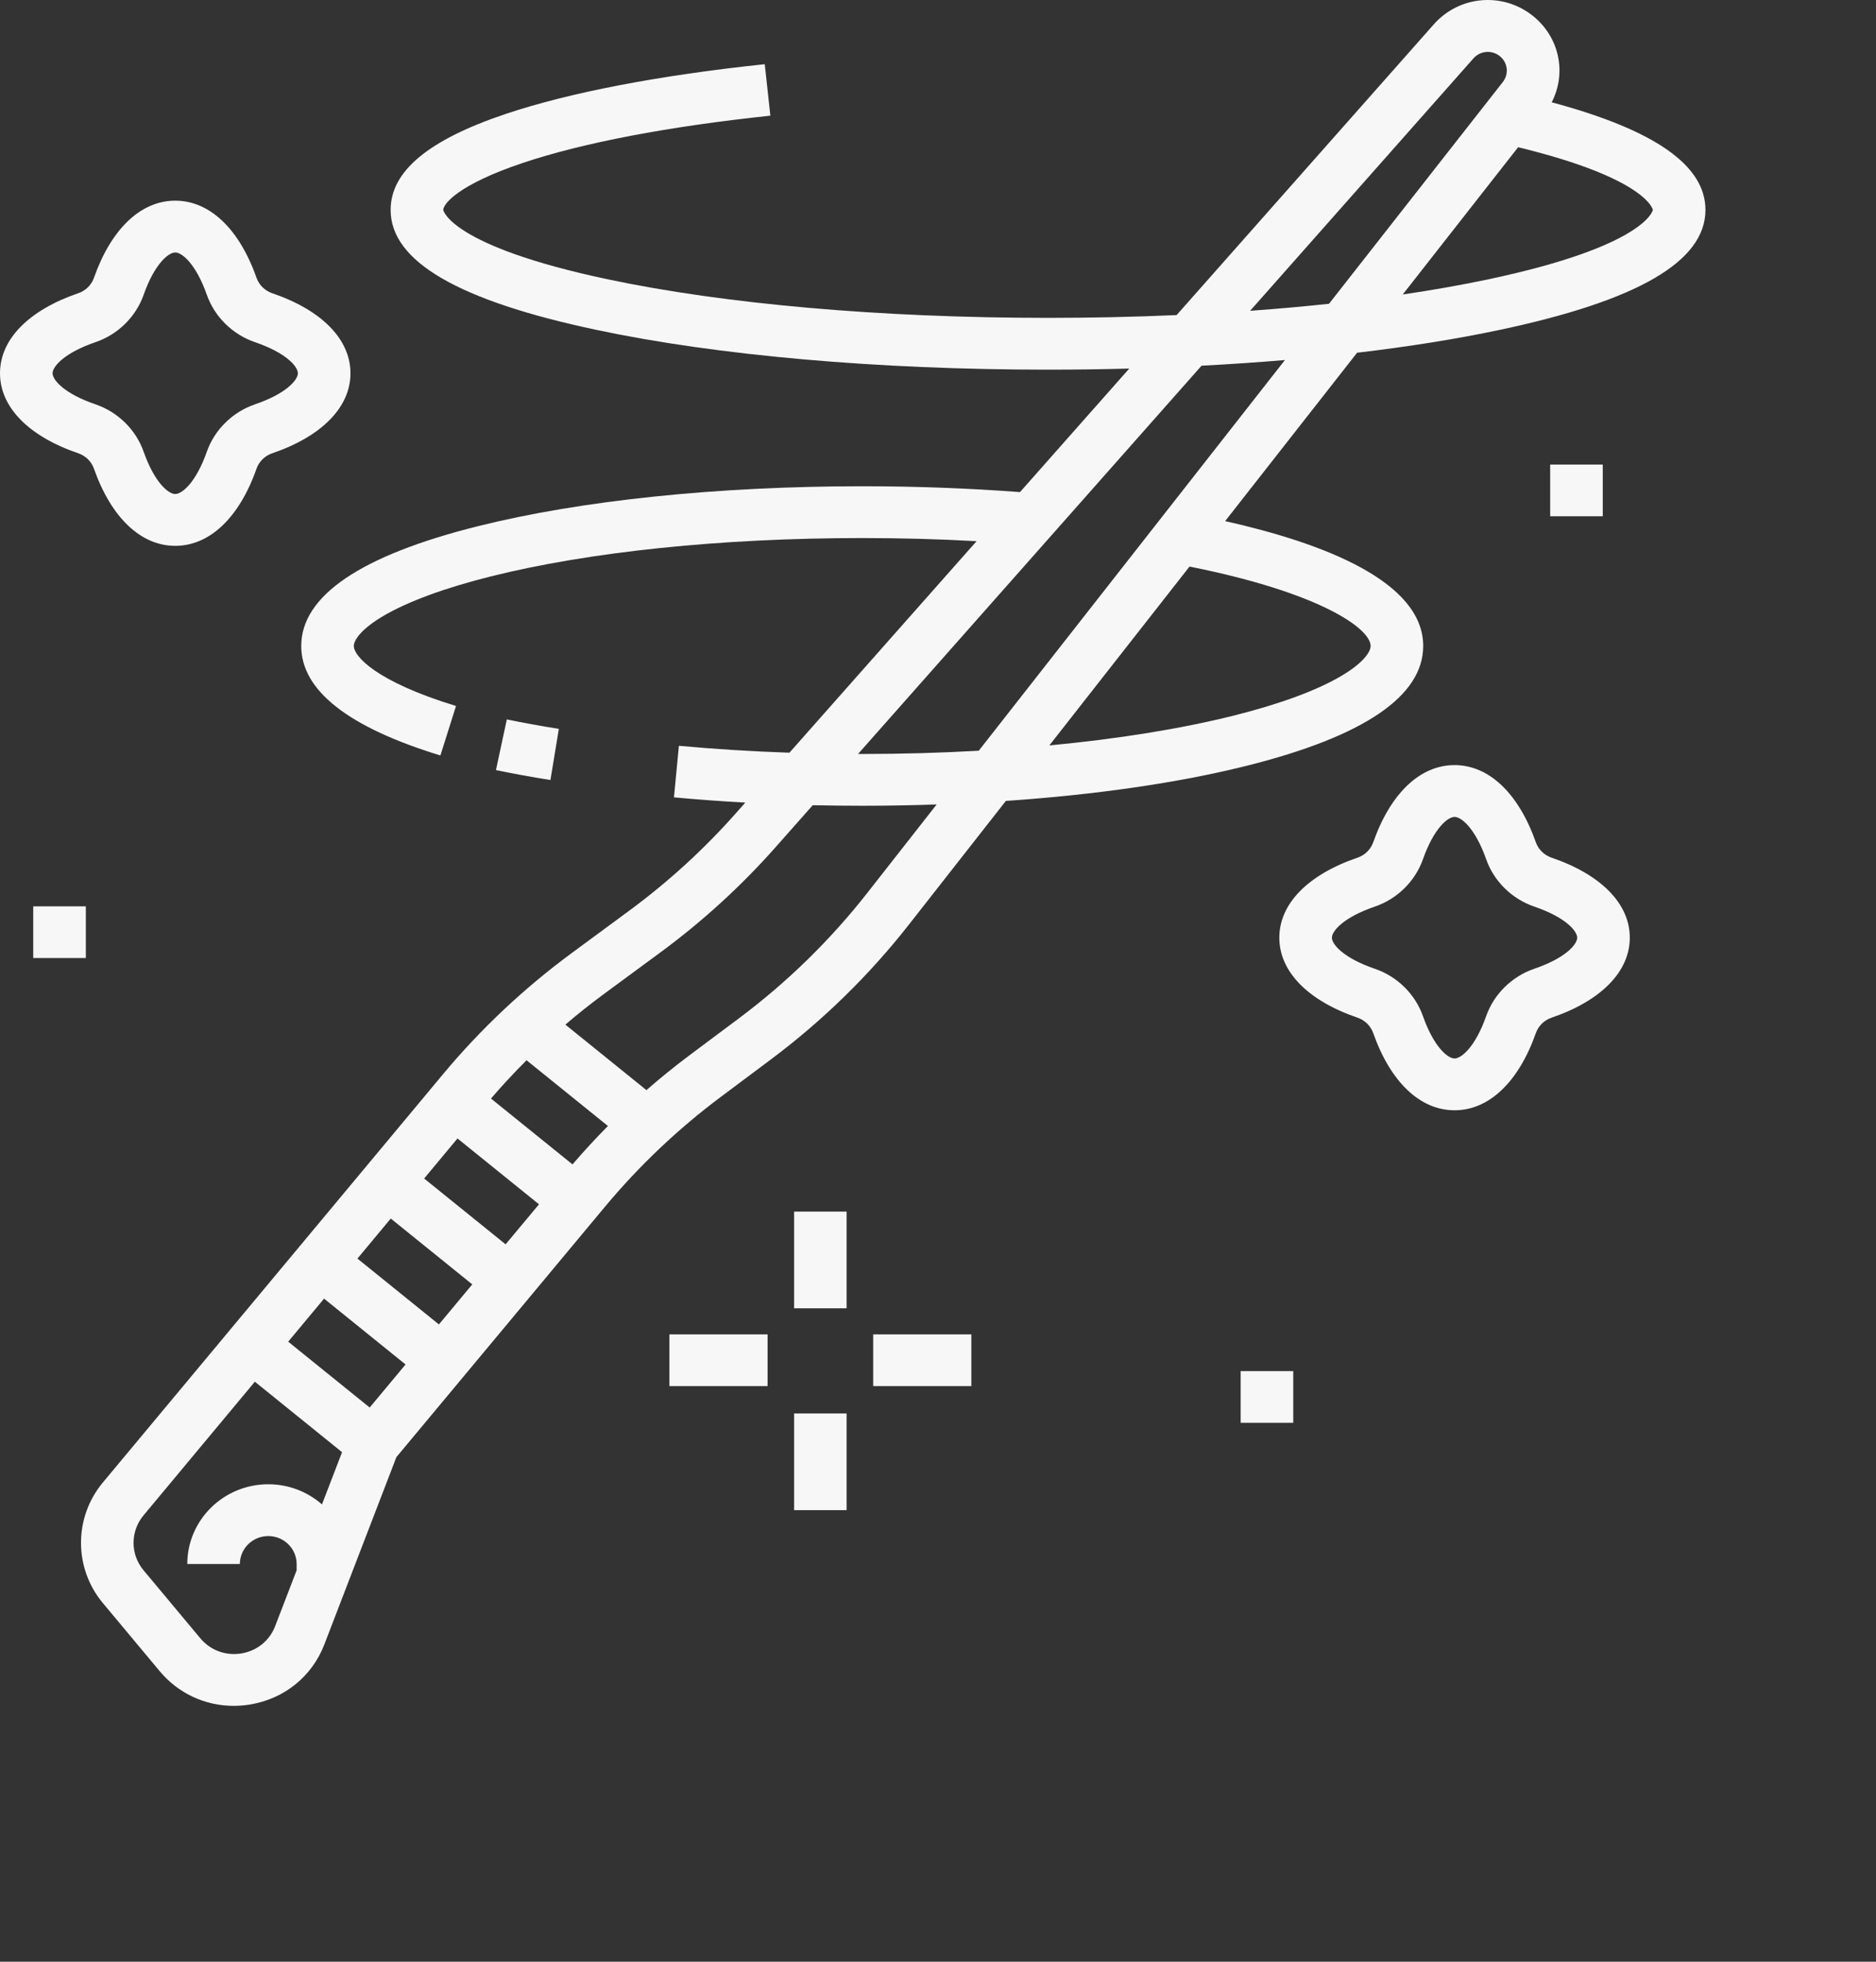 <svg width="66" height="69" viewBox="0 0 66 69" fill="none" xmlns="http://www.w3.org/2000/svg">
<rect x="0" y="0" width="66" height="69" fill="#333333" stroke="none"/>
<path d="M17.831 25.304L17.448 27.086C18.048 27.211 18.693 27.329 19.365 27.436L19.661 25.637C19.018 25.535 18.402 25.423 17.831 25.304Z" fill="#f7f7f7"/>
<path d="M3.305 16.484C3.913 18.209 4.955 19.199 6.165 19.199C7.375 19.199 8.418 18.21 9.025 16.484C9.114 16.233 9.318 16.032 9.573 15.945C11.325 15.347 12.33 14.32 12.33 13.129C12.33 11.937 11.325 10.91 9.573 10.312C9.318 10.225 9.114 10.024 9.025 9.773C8.418 8.048 7.375 7.058 6.165 7.058C4.955 7.058 3.912 8.048 3.305 9.773C3.217 10.024 3.012 10.226 2.757 10.312C1.005 10.911 0 11.937 0 13.129C0 14.32 1.005 15.347 2.757 15.945C3.012 16.032 3.217 16.233 3.305 16.484ZM1.85 13.129C1.85 12.896 2.253 12.413 3.363 12.034C4.149 11.765 4.781 11.143 5.053 10.37C5.438 9.277 5.929 8.88 6.165 8.88C6.401 8.88 6.892 9.277 7.277 10.37C7.55 11.143 8.181 11.765 8.967 12.034C10.077 12.413 10.48 12.896 10.48 13.129C10.48 13.361 10.077 13.845 8.967 14.223C8.181 14.492 7.549 15.114 7.277 15.887C6.892 16.98 6.401 17.377 6.165 17.377C5.929 17.377 5.438 16.98 5.053 15.887C4.781 15.114 4.149 14.492 3.363 14.223C2.253 13.845 1.85 13.361 1.85 13.129Z" fill="#f7f7f7"/>
<path d="M54.581 30.165C54.326 30.078 54.121 29.877 54.033 29.626C53.425 27.901 52.383 26.911 51.173 26.911C49.962 26.911 48.92 27.9 48.312 29.626C48.224 29.877 48.019 30.078 47.765 30.165C46.013 30.763 45.008 31.79 45.008 32.981C45.008 34.173 46.012 35.199 47.765 35.797C48.019 35.885 48.224 36.086 48.312 36.337C48.92 38.062 49.962 39.052 51.173 39.052C52.383 39.052 53.425 38.062 54.033 36.337C54.121 36.086 54.326 35.884 54.581 35.797C56.333 35.199 57.338 34.173 57.338 32.981C57.338 31.79 56.333 30.763 54.581 30.165ZM53.974 34.076C53.189 34.344 52.557 34.967 52.285 35.74C51.9 36.833 51.409 37.23 51.173 37.23C50.937 37.23 50.446 36.833 50.061 35.74C49.788 34.967 49.157 34.344 48.371 34.076C47.261 33.697 46.858 33.214 46.858 32.981C46.858 32.749 47.261 32.265 48.371 31.887C49.157 31.618 49.788 30.996 50.061 30.223C50.446 29.129 50.937 28.733 51.173 28.733C51.409 28.733 51.9 29.129 52.285 30.222C52.557 30.996 53.189 31.618 53.975 31.887C55.085 32.265 55.488 32.749 55.488 32.981C55.488 33.214 55.085 33.697 53.974 34.076Z" fill="#f7f7f7"/>
<path d="M27.938 42.616H29.785V46.017H27.938V42.616Z" fill="#f7f7f7"/>
<path d="M30.72 46.934H34.173V48.753H30.72V46.934Z" fill="#f7f7f7"/>
<path d="M27.938 49.716H29.785V53.117H27.938V49.716Z" fill="#f7f7f7"/>
<path d="M23.55 46.934H27.004V48.753H23.55V46.934Z" fill="#f7f7f7"/>
<path d="M1.169 31.879H3.02V33.697H1.169V31.879Z" fill="#f7f7f7"/>
<path d="M43.648 48.226H45.498V50.044H43.648V48.226Z" fill="#f7f7f7"/>
<path d="M54.537 16.34H56.387V18.158H54.537V16.34Z" fill="#f7f7f7"/>
<path d="M54.591 3.598C55.118 2.579 54.872 1.321 53.939 0.567C52.88 -0.289 51.345 -0.162 50.444 0.855L41.395 11.082C39.924 11.147 38.41 11.18 36.872 11.18C31.005 11.18 25.498 10.697 21.367 9.821C15.842 8.65 15.594 7.395 15.594 7.383C15.594 7.184 16.096 6.501 18.393 5.731C20.51 5.021 23.522 4.447 27.102 4.069L26.905 2.258C23.191 2.649 20.041 3.254 17.796 4.006C15.069 4.92 13.743 6.025 13.743 7.383C13.743 9.19 16.11 10.57 20.977 11.602C25.233 12.505 30.878 13.002 36.872 13.002C37.835 13.002 38.789 12.989 39.729 12.963L35.884 17.309C34.091 17.173 32.227 17.103 30.334 17.103C25.235 17.103 20.43 17.602 16.805 18.51C12.686 19.541 10.598 20.958 10.598 22.722C10.598 24.283 12.245 25.578 15.494 26.572L16.043 24.832C13.2 23.962 12.448 23.072 12.448 22.722C12.448 22.508 12.719 22.119 13.478 21.67C14.336 21.163 15.644 20.68 17.261 20.276C20.741 19.404 25.384 18.925 30.334 18.925C31.696 18.925 33.042 18.962 34.357 19.035L27.773 26.475C26.445 26.43 25.144 26.348 23.884 26.232L23.711 28.045C24.532 28.122 25.37 28.183 26.22 28.23L25.892 28.601C24.772 29.866 23.512 31.018 22.148 32.023L20.11 33.525C18.432 34.761 16.908 36.195 15.58 37.79L3.617 52.146C2.594 53.375 2.594 55.158 3.619 56.385L5.617 58.779C6.273 59.565 7.218 60 8.223 60C8.41 60 8.599 59.985 8.788 59.954C9.996 59.759 10.976 58.969 11.41 57.842L13.946 51.251L21.285 42.443C22.484 41.005 23.855 39.705 25.359 38.581L27.115 37.268C28.943 35.902 30.581 34.302 31.983 32.513L35.387 28.171C38.557 27.954 41.468 27.534 43.863 26.934C47.982 25.903 50.07 24.486 50.07 22.722C50.07 20.452 46.561 19.105 43.102 18.329L47.744 12.407C49.562 12.193 51.253 11.923 52.767 11.602C57.634 10.57 60 9.19 60 7.382C60 5.818 58.225 4.574 54.591 3.598ZM51.839 2.052C51.972 1.902 52.156 1.825 52.342 1.825C52.491 1.825 52.641 1.875 52.766 1.975C53.047 2.202 53.093 2.602 52.871 2.885L46.756 10.685C45.86 10.781 44.932 10.863 43.981 10.932L51.839 2.052ZM14.922 41.452L16.095 40.043L18.962 42.359L17.788 43.767L14.922 41.452ZM16.615 45.176L15.441 46.584L12.575 44.268L13.748 42.86L16.615 45.176ZM8.488 58.157C7.939 58.246 7.4 58.046 7.047 57.623L5.048 55.229C4.583 54.671 4.582 53.86 5.048 53.302L8.966 48.599L12.034 51.078L11.327 52.915C10.824 52.474 10.162 52.206 9.438 52.206C7.867 52.206 6.589 53.464 6.589 55.011H8.439C8.439 54.469 8.887 54.028 9.438 54.028C9.988 54.028 10.436 54.469 10.436 55.011V55.233L9.68 57.197C9.483 57.709 9.037 58.068 8.488 58.157ZM13.006 49.507L10.139 47.191L11.401 45.677L14.268 47.993L13.006 49.507ZM20.141 40.955L17.273 38.639C17.674 38.175 18.09 37.725 18.525 37.293L21.388 39.605C20.955 40.04 20.541 40.491 20.141 40.955ZM30.518 31.4C29.216 33.062 27.695 34.548 25.997 35.817L24.24 37.13C23.725 37.515 23.227 37.921 22.742 38.343L19.89 36.039C20.32 35.672 20.762 35.319 21.218 34.983L23.256 33.482C24.725 32.399 26.081 31.16 27.287 29.797L28.593 28.322C29.17 28.334 29.75 28.341 30.334 28.341C31.218 28.341 32.091 28.325 32.952 28.296L30.518 31.4ZM48.22 22.722C48.22 22.936 47.95 23.325 47.19 23.774C46.333 24.282 45.025 24.764 43.408 25.169C41.536 25.637 39.327 25.991 36.917 26.219L41.849 19.928C46.476 20.85 48.22 22.116 48.22 22.722ZM34.434 26.405C33.104 26.48 31.732 26.52 30.334 26.52C30.285 26.52 30.237 26.519 30.188 26.519L42.272 12.863C43.273 12.811 44.252 12.744 45.206 12.663L34.434 26.405ZM52.377 9.821C51.436 10.021 50.422 10.2 49.35 10.358L53.41 5.178C57.933 6.277 58.15 7.371 58.15 7.383C58.15 7.395 57.902 8.65 52.377 9.821Z" fill="#f7f7f7"/>
</svg>
